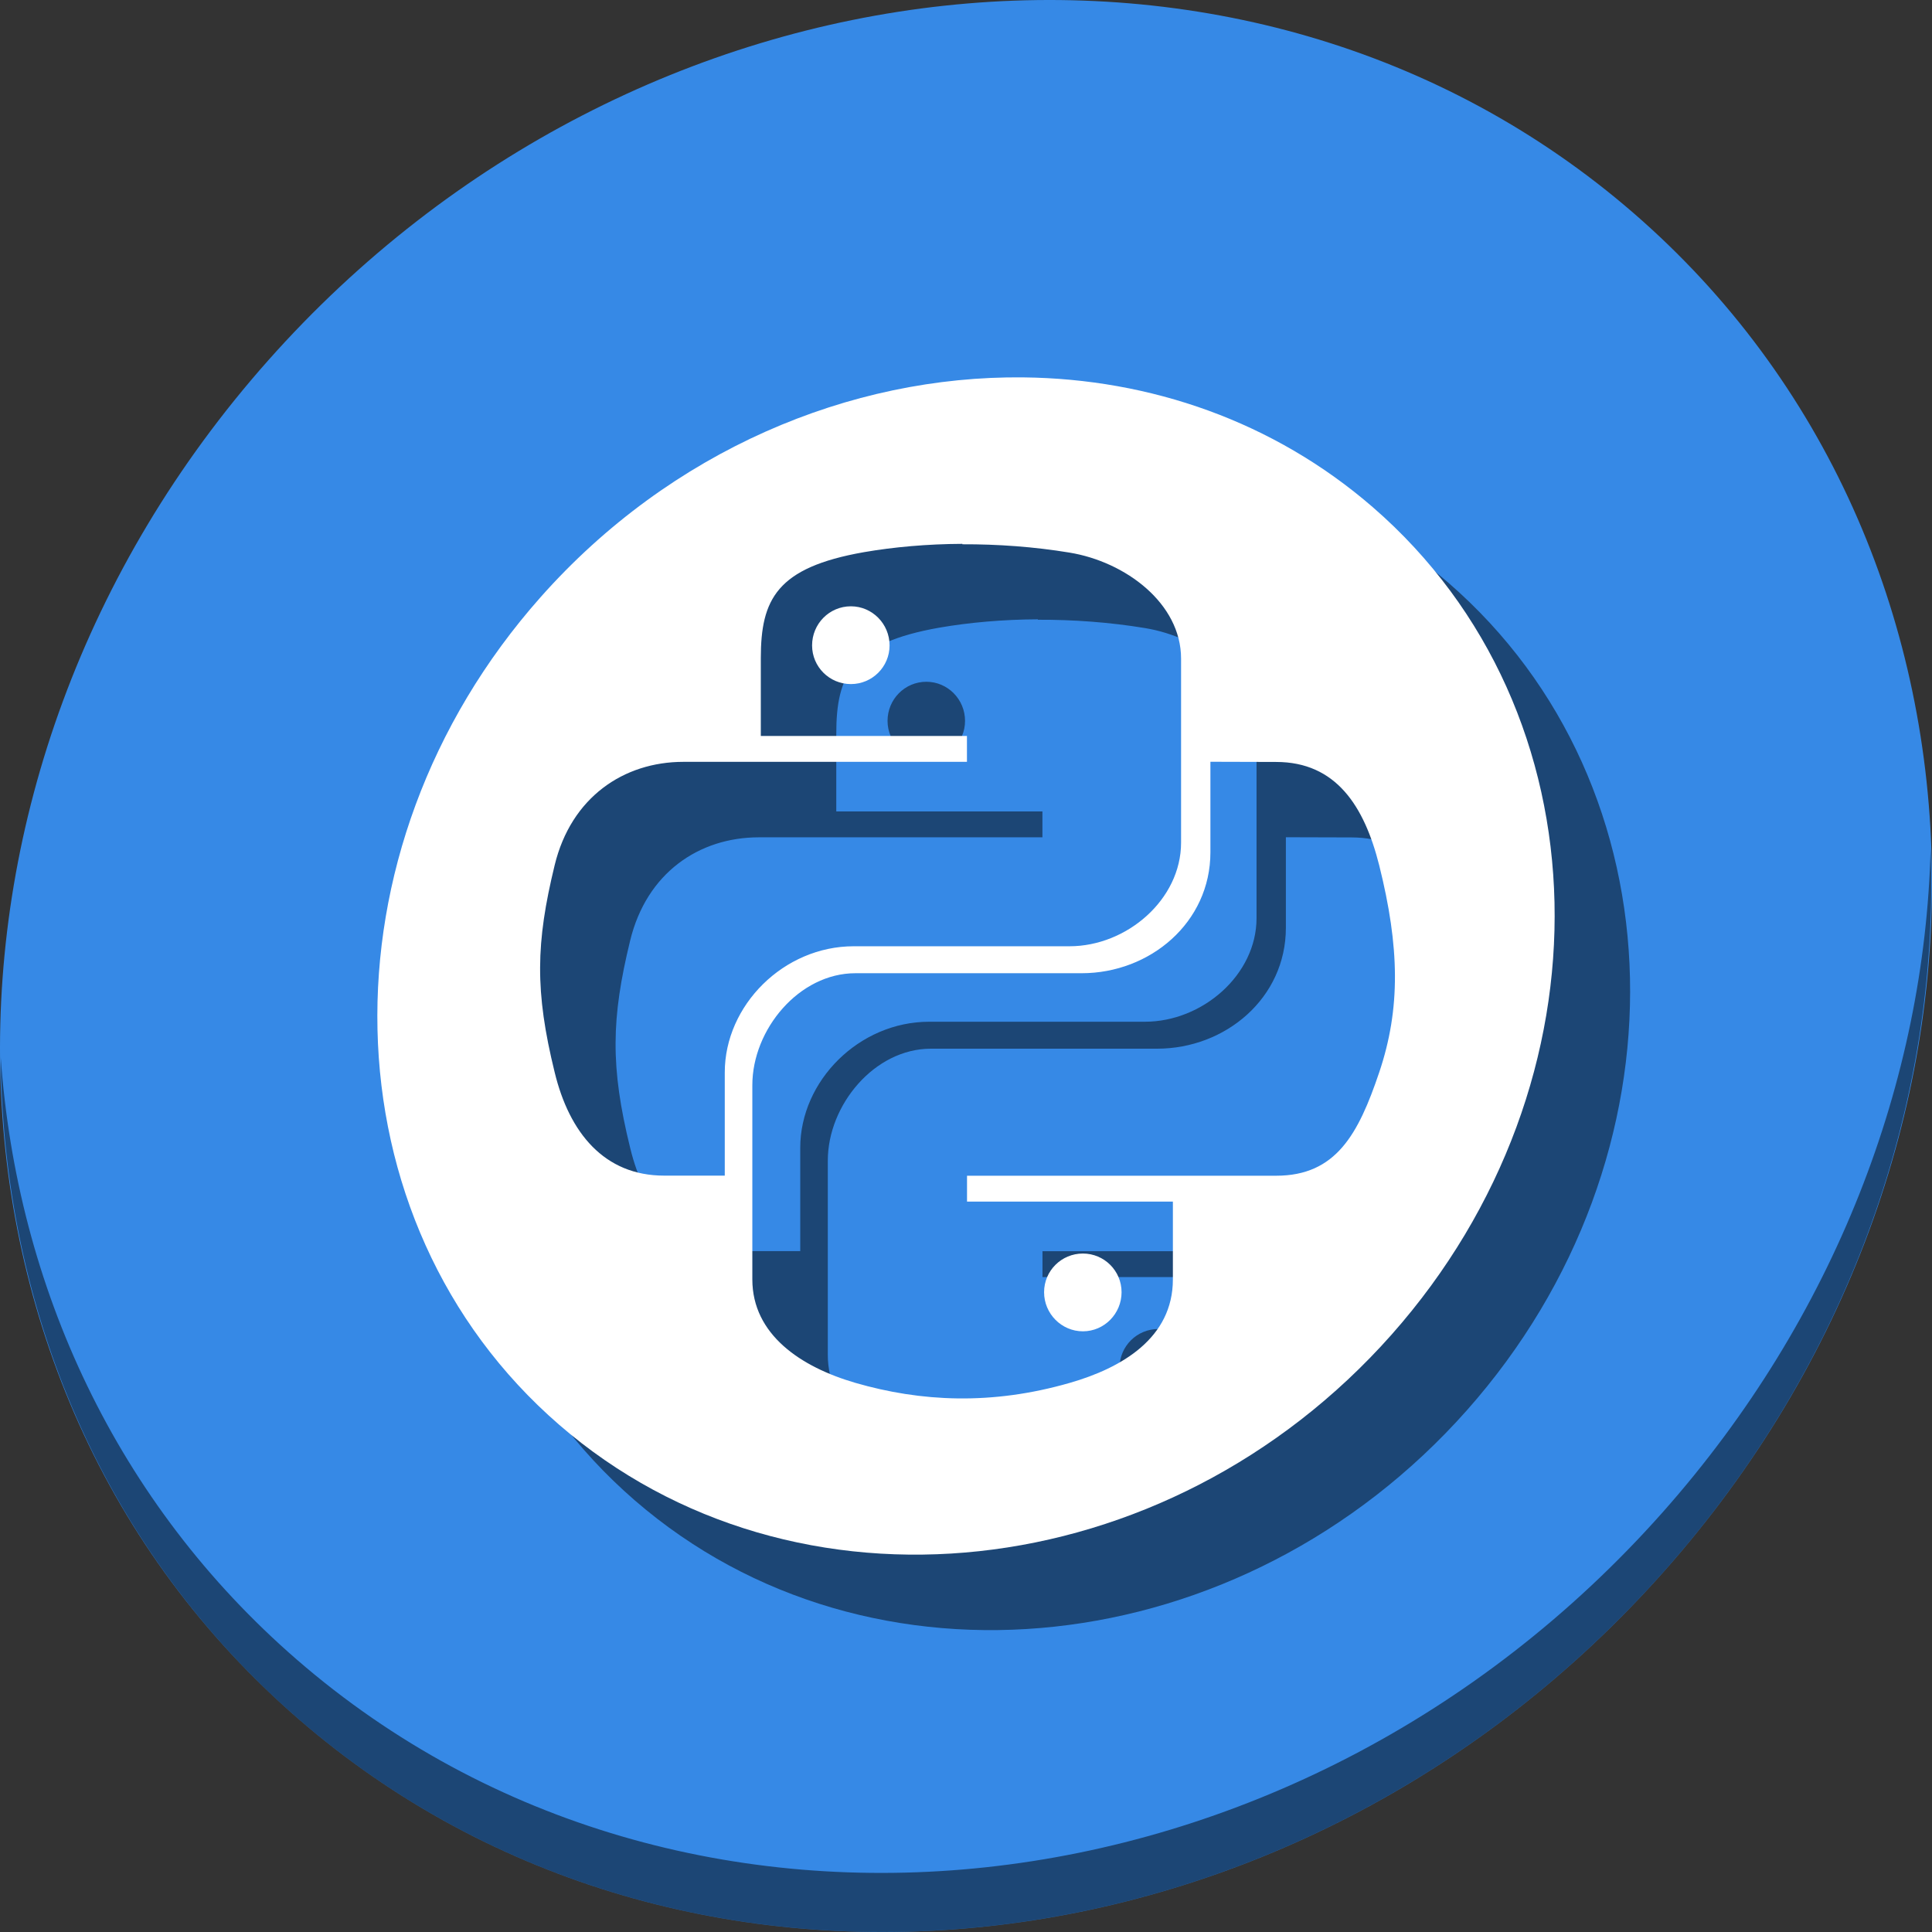 <?xml version="1.0" encoding="UTF-8" standalone="no"?>
<svg
   xmlns:dc="http://purl.org/dc/elements/1.1/"
   xmlns:cc="http://creativecommons.org/ns#"
   xmlns:rdf="http://www.w3.org/1999/02/22-rdf-syntax-ns#"
   xmlns:svg="http://www.w3.org/2000/svg"
   xmlns="http://www.w3.org/2000/svg"
   xmlns:sodipodi="http://sodipodi.sourceforge.net/DTD/sodipodi-0.dtd"
   xmlns:inkscape="http://www.inkscape.org/namespaces/inkscape"
   viewBox="0 0 512 512"
   height="512"
   width="512"
   version="1.1"
   id="svg2"
   inkscape:version="0.92.3 (2405546, 2018-03-11)"
   sodipodi:docname="pyragua.svg">
  <rect x="0" y="0" width="512" height="512" fill="#333333" stroke="none"/>
  <sodipodi:namedview
     pagecolor="#ffffff"
     bordercolor="#666666"
     borderopacity="1"
     objecttolerance="10"
     gridtolerance="10"
     guidetolerance="10"
     inkscape:pageopacity="0"
     inkscape:pageshadow="2"
     inkscape:window-width="1366"
     inkscape:window-height="711"
     id="namedview18"
     showgrid="false"
     inkscape:zoom="0.57452426"
     inkscape:cx="572.88427"
     inkscape:cy="400.30914"
     inkscape:window-x="0"
     inkscape:window-y="28"
     inkscape:window-maximized="1"
     inkscape:current-layer="svg2" />
  <defs
     id="defs6">
    <filter
       height="1.096"
       y="-0.048"
       width="1.096"
       x="-0.048"
       id="filter4329"
       style="color-interpolation-filters:sRGB">
      <feGaussianBlur
         id="feGaussianBlur4331"
         stdDeviation="2.132" />
    </filter>
    <filter
       height="1.033"
       y="-0.016"
       width="1.04"
       x="-0.02"
       id="filter4376"
       style="color-interpolation-filters:sRGB">
      <feGaussianBlur
         id="feGaussianBlur4378"
         stdDeviation="1.174" />
    </filter>
    <filter
       height="1.057"
       y="-0.029"
       width="1.063"
       x="-0.032"
       id="filter4436"
       style="color-interpolation-filters:sRGB">
      <feGaussianBlur
         id="feGaussianBlur4438"
         stdDeviation="0.635" />
    </filter>
  </defs>
  <g
     id="g899">
    <path
       style="fill:#3689e6;fill-opacity:1;stroke-width:11.11"
       inkscape:connector-curvature="0"
       d="M 432.913,56.474 C 535.106,145.049 538.74,306.174 441.03,416.373 343.32,526.572 181.28,544.101 79.087,455.526 -23.106,366.951 -26.74,205.826 70.97,95.627 168.68,-14.572 330.72,-32.101 432.913,56.474 Z"
       id="path961" />
    <path
       style="opacity:1;fill:#000000;fill-opacity:0.49;stroke-width:11.11"
       inkscape:connector-curvature="0"
       d="m 511.635,224.904 c -1.551,61.312 -25.161,124.155 -70.966,175.814 C 342.959,510.917 180.919,528.446 78.726,439.871 30.827,398.356 4.497,340.923 0.194,280.229 0.799,346.585 27.117,410.482 79.079,455.519 181.272,544.094 343.32,526.556 441.022,416.366 490.727,360.308 514.027,291.075 511.635,224.904 Z"
       id="path965" />
    <path
       inkscape:connector-curvature="0"
       style="fill:#000000;fill-opacity:0.49;stroke-width:6.77"
       d="m 291.201,120.01 c -46.006,-0.508 -93.53,19.441 -127.953,58.264 -59.542,67.153 -57.329,165.337 4.945,219.312 62.274,53.975 161.016,43.293 220.559,-23.859 59.542,-67.153 57.329,-165.337 -4.945,-219.312 -26.272,-22.771 -59.034,-34.034 -92.605,-34.404 z m -16.156,44.115 -0.019,0.113 c 9.314,-0.038 19.043,0.659 28.404,2.207 14.854,2.435 29.566,13.457 29.566,28.094 v 48.77 c 0,15.071 -14.383,27.461 -29.566,27.461 h -57.186 c -18.543,0 -34.172,15.628 -34.172,33.436 v 27.348 h -16.07 c -15.882,0 -25.141,-11.391 -29.01,-27.387 -5.275,-21.45 -5.011,-34.313 0,-54.885 4.35,-17.949 18.241,-27.385 34.133,-27.385 h 75.127 v -6.861 h -54.629 v -20.609 c 0,-15.599 4.208,-24.036 27.318,-28.094 7.851,-1.359 16.78,-2.169 26.104,-2.207 z m -29.547,16.551 c -5.719,0 -10.287,4.654 -10.287,10.363 0,5.681 4.606,10.248 10.287,10.248 5.643,0 10.248,-4.567 10.248,-10.248 0,-5.719 -4.605,-10.363 -10.248,-10.363 z m 95.273,41.201 17.412,0.049 c 15.892,0 23.374,11.72 27.318,27.385 5.417,21.667 5.709,37.965 0,54.885 -5.53,16.401 -11.465,27.385 -27.318,27.385 h -81.912 v 6.861 h 54.555 v 20.609 c 0,15.552 -13.571,23.479 -27.32,27.424 -20.685,5.973 -39.522,5.011 -56.811,0 -14.457,-4.199 -27.318,-12.787 -27.318,-27.424 V 307.592 c 0,-14.787 12.389,-29.678 27.318,-29.678 h 59.943 c 18.175,0 34.133,-13.458 34.133,-32.039 z m -33.793,130.322 c -5.681,0 -10.285,4.569 -10.285,10.25 0,5.681 4.604,10.361 10.285,10.361 5.681,0 10.248,-4.68 10.248,-10.361 0,-5.681 -4.605,-10.25 -10.248,-10.25 z"
       id="path85" />
    <path
       id="path833"
       d="M 271.201 100.01 C 225.195 99.502 177.671 119.451 143.248 158.273 C 83.706 225.426 85.919 323.611 148.193 377.586 C 210.467 431.561 309.21 420.879 368.752 353.727 C 428.294 286.574 426.081 188.389 363.807 134.414 C 337.535 111.643 304.773 100.38 271.201 100.01 z M 255.045 144.125 L 255.025 144.238 C 264.339 144.201 274.068 144.898 283.43 146.445 C 298.283 148.88 312.996 159.903 312.996 174.539 L 312.996 223.309 C 312.996 238.379 298.614 250.77 283.43 250.77 L 226.244 250.77 C 207.701 250.77 192.072 266.398 192.072 284.205 L 192.072 311.553 L 176.002 311.553 C 160.12 311.553 150.861 300.161 146.992 284.166 C 141.717 262.716 141.981 249.853 146.992 229.281 C 151.343 211.332 165.233 201.896 181.125 201.896 L 256.252 201.896 L 256.252 195.035 L 201.623 195.035 L 201.623 174.426 C 201.623 158.827 205.831 150.39 228.941 146.332 C 236.793 144.973 245.721 144.163 255.045 144.125 z M 225.498 160.676 C 219.779 160.676 215.211 165.33 215.211 171.039 C 215.211 176.72 219.817 181.287 225.498 181.287 C 231.141 181.287 235.746 176.72 235.746 171.039 C 235.746 165.32 231.141 160.676 225.498 160.676 z M 320.771 201.877 L 338.184 201.926 C 354.075 201.926 361.557 213.645 365.502 229.311 C 370.919 250.977 371.211 267.275 365.502 284.195 C 359.972 300.596 354.037 311.58 338.184 311.58 L 256.271 311.58 L 256.271 318.441 L 310.826 318.441 L 310.826 339.051 C 310.826 354.603 297.255 362.53 283.506 366.475 C 262.82 372.448 243.984 371.486 226.695 366.475 C 212.238 362.275 199.377 353.687 199.377 339.051 L 199.377 287.592 C 199.377 272.804 211.766 257.914 226.695 257.914 L 286.639 257.914 C 304.814 257.914 320.771 244.456 320.771 225.875 L 320.771 201.877 z M 286.979 332.199 C 281.298 332.199 276.693 336.768 276.693 342.449 C 276.693 348.13 281.298 352.811 286.979 352.811 C 292.659 352.811 297.227 348.13 297.227 342.449 C 297.227 336.768 292.622 332.199 286.979 332.199 z "
       style="fill:#ffffff;fill-opacity:1;stroke-width:6.77" />
  </g>
</svg>
